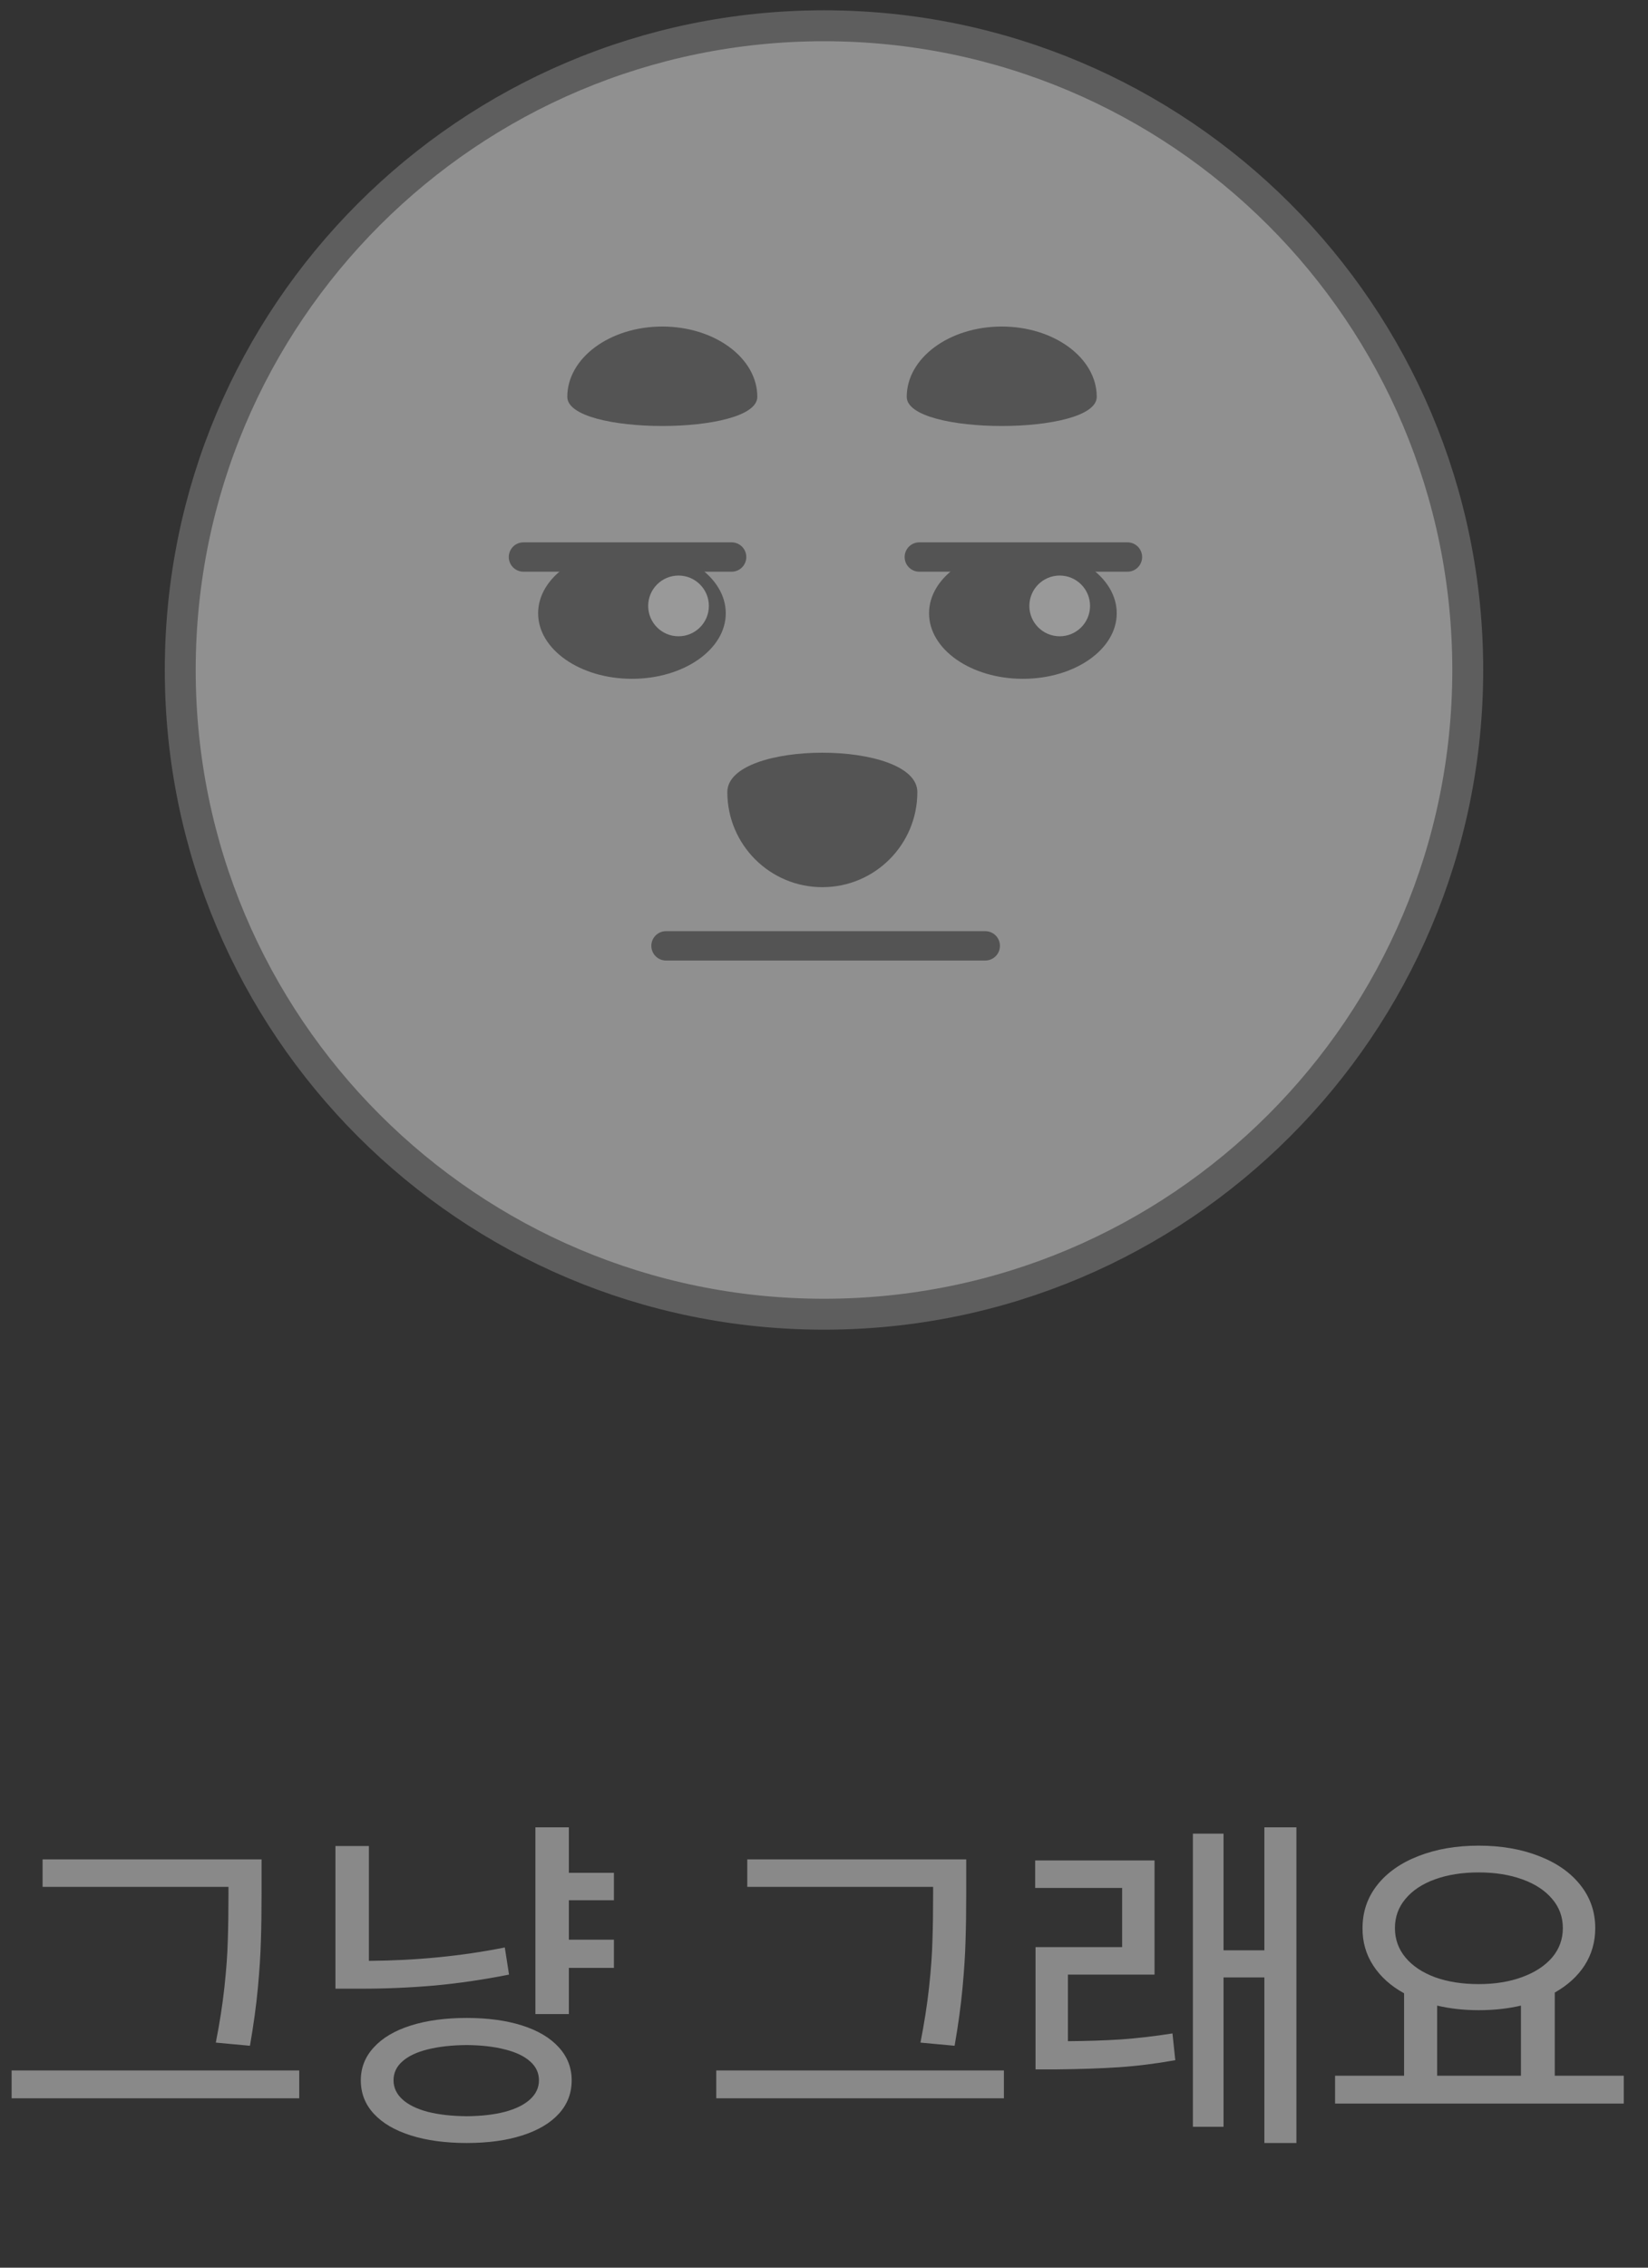<svg width="64" height="88" viewBox="0 0 64 88" fill="none" xmlns="http://www.w3.org/2000/svg">
<rect x="0" y="0" width="64" height="88" fill="#333333" stroke="none"/>
<g opacity="0.5" clip-path="url(#clip0_4252_15525)">
<path d="M32 51C45.807 51 57 39.807 57 26C57 12.193 45.807 1 32 1C18.193 1 7 12.193 7 26C7 39.807 18.193 51 32 51Z" fill="#EDEDED" stroke="#898989" stroke-width="1.2" stroke-miterlimit="10" stroke-linecap="round"/>
<path d="M35.213 15.401C35.213 16.908 42.592 16.908 42.592 15.401C42.592 13.894 40.941 12.672 38.902 12.672C36.864 12.672 35.213 13.894 35.213 15.401Z" fill="#757575"/>
<path d="M29.41 15.401C29.41 16.908 22.031 16.908 22.031 15.401C22.031 13.894 23.682 12.672 25.72 12.672C27.758 12.672 29.41 13.894 29.41 15.401Z" fill="#757575"/>
<path d="M24.542 26.342C26.554 26.342 28.185 25.203 28.185 23.799C28.185 22.394 26.554 21.256 24.542 21.256C22.529 21.256 20.898 22.394 20.898 23.799C20.898 25.203 22.529 26.342 24.542 26.342Z" fill="#757575"/>
<path d="M39.724 26.342C41.736 26.342 43.368 25.203 43.368 23.799C43.368 22.394 41.736 21.256 39.724 21.256C37.712 21.256 36.08 22.394 36.08 23.799C36.08 25.203 37.712 26.342 39.724 26.342Z" fill="#757575"/>
<path d="M9.82 26.143C9.492 26.708 9.572 27.312 9.575 27.934C9.579 28.557 9.517 29.177 9.613 29.779C9.733 30.513 10.416 30.995 11.149 30.846C11.473 30.779 11.739 30.589 11.989 30.381C12.008 30.365 12.251 30.185 12.246 30.159L12.164 30.219C12.211 30.185 12.261 30.149 12.308 30.115C12.38 30.064 12.453 30.012 12.527 29.961C13.016 29.616 13.491 29.259 13.954 28.879C13.975 28.862 14.168 28.722 14.009 28.834C14.056 28.8 14.104 28.765 14.155 28.733C14.206 28.701 14.254 28.676 14.301 28.646C14.468 28.538 14.187 28.674 14.297 28.646C14.381 28.625 14.096 28.633 14.079 28.627C14.047 28.617 13.802 28.433 13.899 28.54C13.88 28.519 13.796 28.373 13.859 28.496C13.893 28.562 13.931 28.627 13.967 28.693C14.204 29.153 14.459 29.631 14.745 30.06C15.032 30.489 15.296 31.043 15.77 31.32C16.618 31.811 17.3 30.863 17.653 30.215C17.791 29.961 17.911 29.697 17.992 29.42C18.026 29.302 18.057 29.183 18.095 29.065C18.11 29.016 18.121 28.955 18.148 28.91C17.987 29.177 18.33 28.722 18.108 28.98C18.4 28.642 18.465 28.099 18.108 27.773C17.787 27.479 17.212 27.412 16.901 27.773C16.692 28.016 16.559 28.274 16.459 28.579C16.425 28.686 16.396 28.794 16.366 28.902C16.349 28.965 16.33 29.027 16.311 29.09L16.29 29.149C16.262 29.223 16.262 29.225 16.29 29.156C16.315 29.099 16.317 29.092 16.297 29.13C16.286 29.153 16.275 29.175 16.262 29.198C16.239 29.242 16.216 29.284 16.193 29.327C16.142 29.422 16.089 29.517 16.032 29.61C16.002 29.657 15.969 29.705 15.939 29.752C15.853 29.883 16.002 29.703 15.931 29.764C15.893 29.796 15.859 29.84 15.825 29.876C15.715 29.999 15.962 29.792 15.819 29.872H16.681C16.537 29.8 16.723 29.916 16.715 29.917C16.704 29.917 16.63 29.834 16.631 29.836C16.614 29.819 16.565 29.739 16.62 29.824C16.685 29.923 16.611 29.804 16.596 29.779C16.506 29.64 16.427 29.494 16.332 29.358C16.091 29.012 15.909 28.64 15.698 28.276C15.519 27.968 15.364 27.619 15.125 27.355C14.777 26.972 14.242 26.847 13.76 27.033C13.322 27.202 12.969 27.488 12.612 27.788C12.551 27.839 12.491 27.889 12.432 27.94C12.312 28.041 12.443 27.934 12.462 27.919C12.416 27.957 12.365 27.991 12.318 28.025C12.126 28.166 11.933 28.302 11.739 28.439C11.545 28.576 11.357 28.709 11.173 28.851C11.094 28.912 11.018 28.976 10.942 29.043C10.908 29.073 10.872 29.103 10.838 29.134C10.72 29.238 10.898 29.107 10.817 29.153C10.792 29.166 10.752 29.189 10.729 29.208C10.811 29.134 10.839 29.179 10.756 29.194C10.917 29.164 11.063 29.191 11.185 29.31C11.234 29.358 11.253 29.411 11.285 29.468C11.348 29.578 11.299 29.5 11.285 29.456C11.238 29.278 11.289 29.639 11.282 29.405C11.268 28.934 11.285 28.458 11.284 27.987C11.284 27.769 11.264 27.551 11.261 27.331C11.261 27.234 11.261 27.137 11.27 27.038C11.257 27.213 11.263 27.101 11.276 27.057C11.325 26.887 11.2 27.177 11.297 27.012C11.521 26.625 11.399 26.059 10.991 25.843C10.583 25.627 10.061 25.737 9.822 26.148L9.82 26.143Z" fill="#EDEDED"/>
<path d="M45.173 27.266C45.283 27.687 45.355 28.101 45.541 28.497C45.611 28.649 45.702 28.79 45.788 28.934C45.833 29.012 45.879 29.09 45.917 29.171C45.864 29.055 45.915 29.184 45.928 29.236C46.061 29.744 46.12 30.268 46.454 30.699C46.972 31.369 47.866 31.378 48.46 30.799C48.858 30.41 49.105 29.877 49.34 29.382C49.502 29.04 49.65 28.699 49.777 28.342C49.777 28.338 49.828 28.213 49.796 28.289C49.758 28.374 49.836 28.211 49.845 28.19C49.9 28.069 49.951 27.943 49.999 27.816C50.01 27.786 50.022 27.755 50.033 27.723C50.041 27.704 50.094 27.566 50.05 27.67C50.006 27.774 50.061 27.653 50.075 27.626C50.107 27.562 50.192 27.501 50.059 27.64L49.456 27.89C49.469 27.89 49.249 27.85 49.335 27.875C49.42 27.9 49.221 27.82 49.232 27.826C49.357 27.888 49.255 27.865 49.213 27.791C49.232 27.828 49.293 27.863 49.323 27.894C49.34 27.913 49.357 27.936 49.376 27.953C49.45 28.019 49.289 27.82 49.344 27.909C49.469 28.116 49.595 28.313 49.701 28.532C49.786 28.708 49.862 28.89 49.95 29.067C50.109 29.384 50.325 29.665 50.5 29.972C50.517 30.002 50.532 30.04 50.553 30.069C50.599 30.13 50.513 29.989 50.517 29.98C50.507 30.002 50.57 30.114 50.58 30.141C50.659 30.338 50.733 30.517 50.862 30.686C51.183 31.099 51.752 31.302 52.252 31.092C52.669 30.915 52.868 30.574 53.014 30.16C53.028 30.124 53.085 29.959 53.041 30.071C53.071 29.993 53.111 29.917 53.147 29.841C53.24 29.632 53.337 29.422 53.392 29.2C53.44 29.004 53.46 28.801 53.519 28.608C53.531 28.571 53.544 28.537 53.553 28.501C53.531 28.571 53.508 28.596 53.553 28.515C53.593 28.441 53.631 28.366 53.673 28.294C53.887 27.903 54.07 27.495 54.058 27.04C54.047 26.584 53.675 26.165 53.204 26.186C52.734 26.207 52.337 26.562 52.35 27.04C52.356 27.252 52.42 26.888 52.356 27.087C52.344 27.12 52.265 27.33 52.348 27.146C52.289 27.277 52.215 27.401 52.147 27.526C51.972 27.85 51.861 28.173 51.79 28.532C51.758 28.701 51.722 28.867 51.656 29.027C51.718 28.873 51.606 29.126 51.604 29.129C51.551 29.247 51.498 29.367 51.451 29.488C51.422 29.558 51.394 29.63 51.373 29.704C51.322 29.885 51.477 29.575 51.371 29.714C51.494 29.555 51.557 29.551 51.764 29.52C51.878 29.462 51.982 29.465 52.077 29.532C52.147 29.57 52.204 29.623 52.246 29.689C52.267 29.678 52.073 29.446 52.231 29.683C52.202 29.64 52.187 29.572 52.168 29.522C52.1 29.349 52.029 29.19 51.935 29.033C51.766 28.75 51.566 28.482 51.42 28.186C51.232 27.808 51.083 27.414 50.84 27.068C50.428 26.484 49.549 25.77 48.858 26.431C48.602 26.675 48.469 27.03 48.359 27.359C48.308 27.512 48.372 27.345 48.378 27.325C48.363 27.391 48.312 27.463 48.283 27.526C48.184 27.744 48.105 27.97 48.027 28.196C47.942 28.439 48.101 28.065 47.981 28.294C47.966 28.325 47.951 28.353 47.936 28.384C47.896 28.463 47.86 28.545 47.822 28.625C47.725 28.829 47.625 29.033 47.513 29.228C47.454 29.329 47.391 29.424 47.327 29.52C47.222 29.68 47.458 29.387 47.327 29.515C47.306 29.535 47.279 29.562 47.258 29.587C47.154 29.714 47.427 29.494 47.292 29.566C47.158 29.638 47.501 29.509 47.355 29.543L47.503 29.522C47.412 29.52 47.446 29.526 47.609 29.539C47.752 29.608 47.784 29.621 47.708 29.579C47.826 29.678 47.852 29.697 47.79 29.638C47.684 29.535 47.87 29.818 47.82 29.674C47.805 29.648 47.79 29.621 47.776 29.592C47.739 29.513 47.748 29.535 47.805 29.663C47.805 29.579 47.737 29.454 47.714 29.372C47.661 29.169 47.632 28.962 47.577 28.759C47.478 28.393 47.27 28.097 47.093 27.769C47.084 27.752 46.995 27.526 47.05 27.683C47.014 27.579 46.985 27.474 46.959 27.366C46.913 27.18 46.877 26.991 46.828 26.805C46.714 26.372 46.213 26.068 45.776 26.209C45.34 26.349 45.059 26.795 45.18 27.26L45.173 27.266Z" fill="#EDEDED"/>
<path d="M41.153 24.692C41.804 24.692 42.332 24.164 42.332 23.514C42.332 22.863 41.804 22.335 41.153 22.335C40.502 22.335 39.975 22.863 39.975 23.514C39.975 24.164 40.502 24.692 41.153 24.692Z" fill="white"/>
<path d="M26.35 24.692C27.001 24.692 27.529 24.164 27.529 23.514C27.529 22.863 27.001 22.335 26.35 22.335C25.699 22.335 25.172 22.863 25.172 23.514C25.172 24.164 25.699 24.692 26.35 24.692Z" fill="white"/>
<path d="M35.625 30.739C35.625 28.7 28.246 28.7 28.246 30.739C28.246 32.777 29.897 34.428 31.936 34.428C33.974 34.428 35.625 32.777 35.625 30.739Z" fill="#757575"/>
<path d="M20.328 21.616H28.413" stroke="#757575" stroke-width="1.139" stroke-miterlimit="10" stroke-linecap="round"/>
<path d="M35.701 21.616H43.785" stroke="#757575" stroke-width="1.139" stroke-miterlimit="10" stroke-linecap="round"/>
<path d="M25.864 36.705H38.263" stroke="#757575" stroke-width="1.139" stroke-miterlimit="10" stroke-linecap="round"/>
</g>
<path d="M10.158 73.469C10.158 74.184 10.149 74.804 10.131 75.328C10.117 75.848 10.079 76.451 10.015 77.14C9.951 77.828 9.848 78.578 9.707 79.389L8.381 79.266C8.531 78.505 8.643 77.787 8.716 77.112C8.789 76.438 8.832 75.838 8.846 75.314C8.864 74.79 8.873 74.175 8.873 73.469V73.223H1.654V72.156H10.158V73.469ZM0.451 80.346H11.621V81.426H0.451V80.346ZM23.842 73.742H22.092V75.273H23.842V76.367H22.092V78.158H20.793V70.912H22.092V72.676H23.842V73.742ZM13.027 71.637H14.326V76.094C16.181 76.08 17.94 75.907 19.604 75.574L19.768 76.627C18.783 76.823 17.819 76.964 16.876 77.051C15.937 77.133 14.987 77.174 14.025 77.174H13.027V71.637ZM14.012 80.728C14.012 80.241 14.18 79.815 14.518 79.45C14.855 79.081 15.333 78.799 15.953 78.603C16.573 78.407 17.297 78.309 18.127 78.309C18.947 78.309 19.665 78.407 20.28 78.603C20.895 78.799 21.369 79.081 21.702 79.45C22.035 79.815 22.201 80.241 22.201 80.728C22.201 81.23 22.035 81.663 21.702 82.027C21.369 82.392 20.895 82.672 20.28 82.868C19.67 83.064 18.952 83.162 18.127 83.162C17.297 83.162 16.573 83.064 15.953 82.868C15.333 82.672 14.855 82.392 14.518 82.027C14.18 81.663 14.012 81.23 14.012 80.728ZM15.283 80.728C15.283 81.011 15.397 81.257 15.625 81.467C15.853 81.676 16.181 81.838 16.609 81.952C17.038 82.061 17.544 82.118 18.127 82.123C18.697 82.118 19.191 82.061 19.61 81.952C20.034 81.838 20.36 81.676 20.588 81.467C20.816 81.257 20.93 81.011 20.93 80.728C20.93 80.441 20.816 80.198 20.588 79.997C20.36 79.792 20.034 79.637 19.61 79.532C19.191 79.423 18.697 79.366 18.127 79.361C17.539 79.366 17.031 79.423 16.602 79.532C16.179 79.637 15.853 79.792 15.625 79.997C15.397 80.198 15.283 80.441 15.283 80.728ZM37.523 73.469C37.523 74.184 37.514 74.804 37.496 75.328C37.482 75.848 37.444 76.451 37.38 77.14C37.316 77.828 37.214 78.578 37.072 79.389L35.746 79.266C35.896 78.505 36.008 77.787 36.081 77.112C36.154 76.438 36.197 75.838 36.211 75.314C36.229 74.79 36.238 74.175 36.238 73.469V73.223H29.02V72.156H37.523V73.469ZM27.816 80.346H38.986V81.426H27.816V80.346ZM44.836 76.627H41.473V79.211C42.202 79.206 42.888 79.184 43.53 79.143C44.173 79.097 44.84 79.019 45.533 78.91L45.642 79.949C44.868 80.086 44.134 80.177 43.441 80.223C42.753 80.268 41.956 80.296 41.049 80.305H40.215V75.561H43.578V73.264H40.201V72.197H44.836V76.627ZM46.326 71.158H47.516V75.684H49.102V70.912H50.346V83.162H49.102V76.736H47.516V82.533H46.326V71.158ZM63.059 81.631H51.848V80.551H54.527V77.352C54.012 77.069 53.614 76.711 53.331 76.278C53.048 75.845 52.909 75.36 52.914 74.822C52.914 74.189 53.105 73.63 53.488 73.147C53.871 72.664 54.404 72.291 55.088 72.026C55.776 71.757 56.555 71.623 57.426 71.623C58.296 71.623 59.075 71.757 59.764 72.026C60.452 72.291 60.987 72.664 61.37 73.147C61.757 73.63 61.951 74.189 61.951 74.822C61.951 75.356 61.814 75.836 61.541 76.265C61.267 76.689 60.88 77.042 60.379 77.324V80.551H63.059V81.631ZM54.172 74.822C54.172 75.255 54.309 75.636 54.582 75.964C54.855 76.292 55.238 76.547 55.73 76.73C56.223 76.907 56.788 76.996 57.426 76.996C58.059 76.996 58.622 76.905 59.114 76.723C59.611 76.54 59.998 76.287 60.276 75.964C60.554 75.636 60.693 75.255 60.693 74.822C60.693 74.389 60.554 74.011 60.276 73.688C59.998 73.359 59.611 73.106 59.114 72.929C58.622 72.751 58.059 72.662 57.426 72.662C56.788 72.662 56.223 72.751 55.73 72.929C55.238 73.106 54.855 73.359 54.582 73.688C54.309 74.011 54.172 74.389 54.172 74.822ZM59.066 80.551V77.83C58.556 77.949 58.009 78.008 57.426 78.008C56.852 78.008 56.314 77.949 55.812 77.83V80.551H59.066Z" fill="#898989"/>
<defs>
<clipPath id="clip0_4252_15525">
<rect width="52" height="52" fill="white" transform="translate(6)"/>
</clipPath>
</defs>
</svg>
